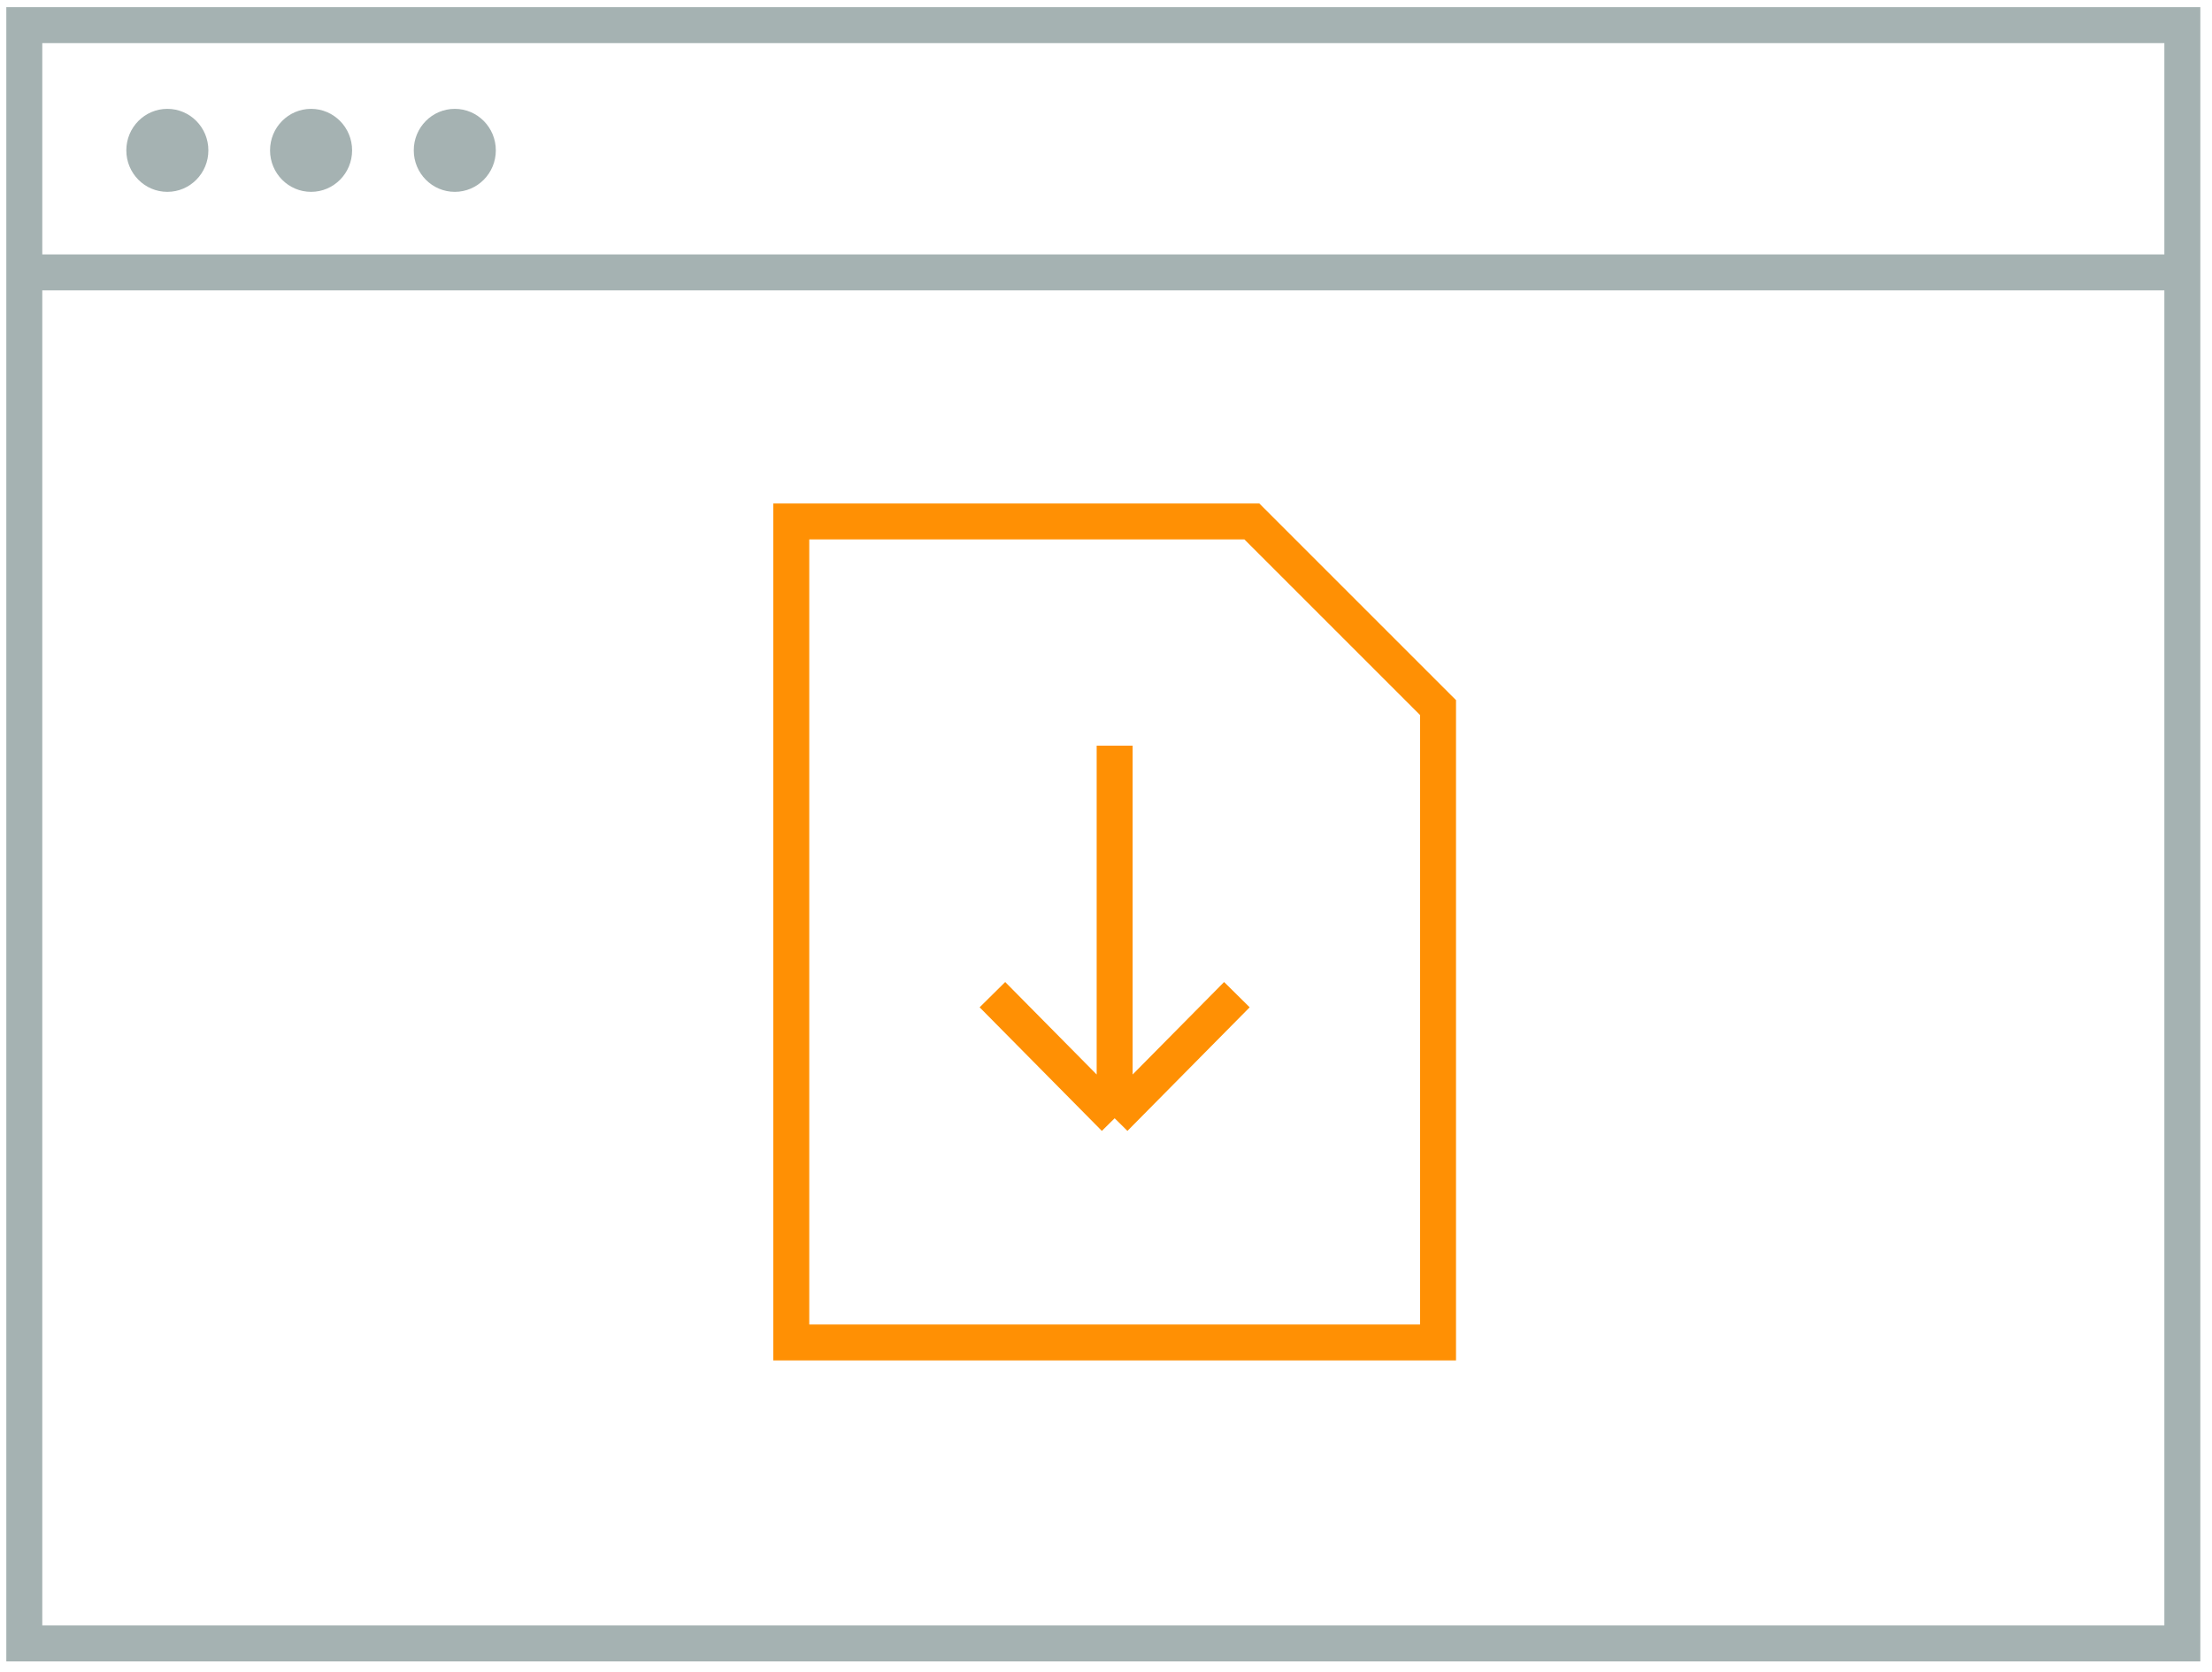 <?xml version="1.0" encoding="UTF-8" standalone="no"?>
<svg width="123px" height="93px" viewBox="0 0 123 93" version="1.1" xmlns="http://www.w3.org/2000/svg" xmlns:xlink="http://www.w3.org/1999/xlink" xmlns:sketch="http://www.bohemiancoding.com/sketch/ns">
    <!-- Generator: Sketch 3.3.2 (12043) - http://www.bohemiancoding.com/sketch -->
    <title>browser-download-files</title>
    <desc>Created with Sketch.</desc>
    <defs></defs>
    <g id="Page-1" stroke="none" stroke-width="1" fill="none" fill-rule="evenodd" sketch:type="MSPage">
        <g id="browser-download-files" sketch:type="MSLayerGroup" transform="translate(1, 1)">
            <g id="Page-1" sketch:type="MSShapeGroup">
                <g id="Imported-Layers">
                    <path d="M0.351,0.398 L120.351,0.398 L120.351,90.398 L0.351,90.398 L0.351,0.398 L0.351,0.398 Z M0.351,14.149 L120.351,14.149 L0.351,14.149 L0.351,14.149 Z" id="Stroke-2" stroke="#A5B2B2" stroke-width="2"></path>
                    <path d="M10.587,7.362 C10.587,8.636 9.566,9.67 8.306,9.67 C7.046,9.67 6.024,8.636 6.024,7.362 C6.024,6.087 7.046,5.054 8.306,5.054 C9.566,5.054 10.587,6.087 10.587,7.362" id="Fill-3" fill="#A5B2B2"></path>
                    <path d="M18.579,7.362 C18.579,8.636 17.558,9.67 16.298,9.67 C15.038,9.67 14.016,8.636 14.016,7.362 C14.016,6.087 15.038,5.054 16.298,5.054 C17.558,5.054 18.579,6.087 18.579,7.362" id="Fill-4" fill="#A5B2B2"></path>
                    <path d="M26.571,7.362 C26.571,8.636 25.55,9.67 24.29,9.67 C23.03,9.67 22.008,8.636 22.008,7.362 C22.008,6.087 23.03,5.054 24.29,5.054 C25.55,5.054 26.571,6.087 26.571,7.362" id="Fill-5" fill="#A5B2B2"></path>
                </g>
                <path d="M43,28 L68.611,28 L78.963,38.352 L78.963,73.661 L43,73.661 L43,28 L43,28 Z M60.981,61.192 L67.778,54.318 L60.981,61.192 L60.981,61.192 Z M60.981,61.192 L54.184,54.318 L60.981,61.192 L60.981,61.192 Z M60.981,61.192 L60.981,40.469 L60.981,61.192 L60.981,61.192 Z" id="Imported-Layers" stroke="#FF9004" stroke-width="2"></path>
            </g>
        </g>
    </g>
</svg>